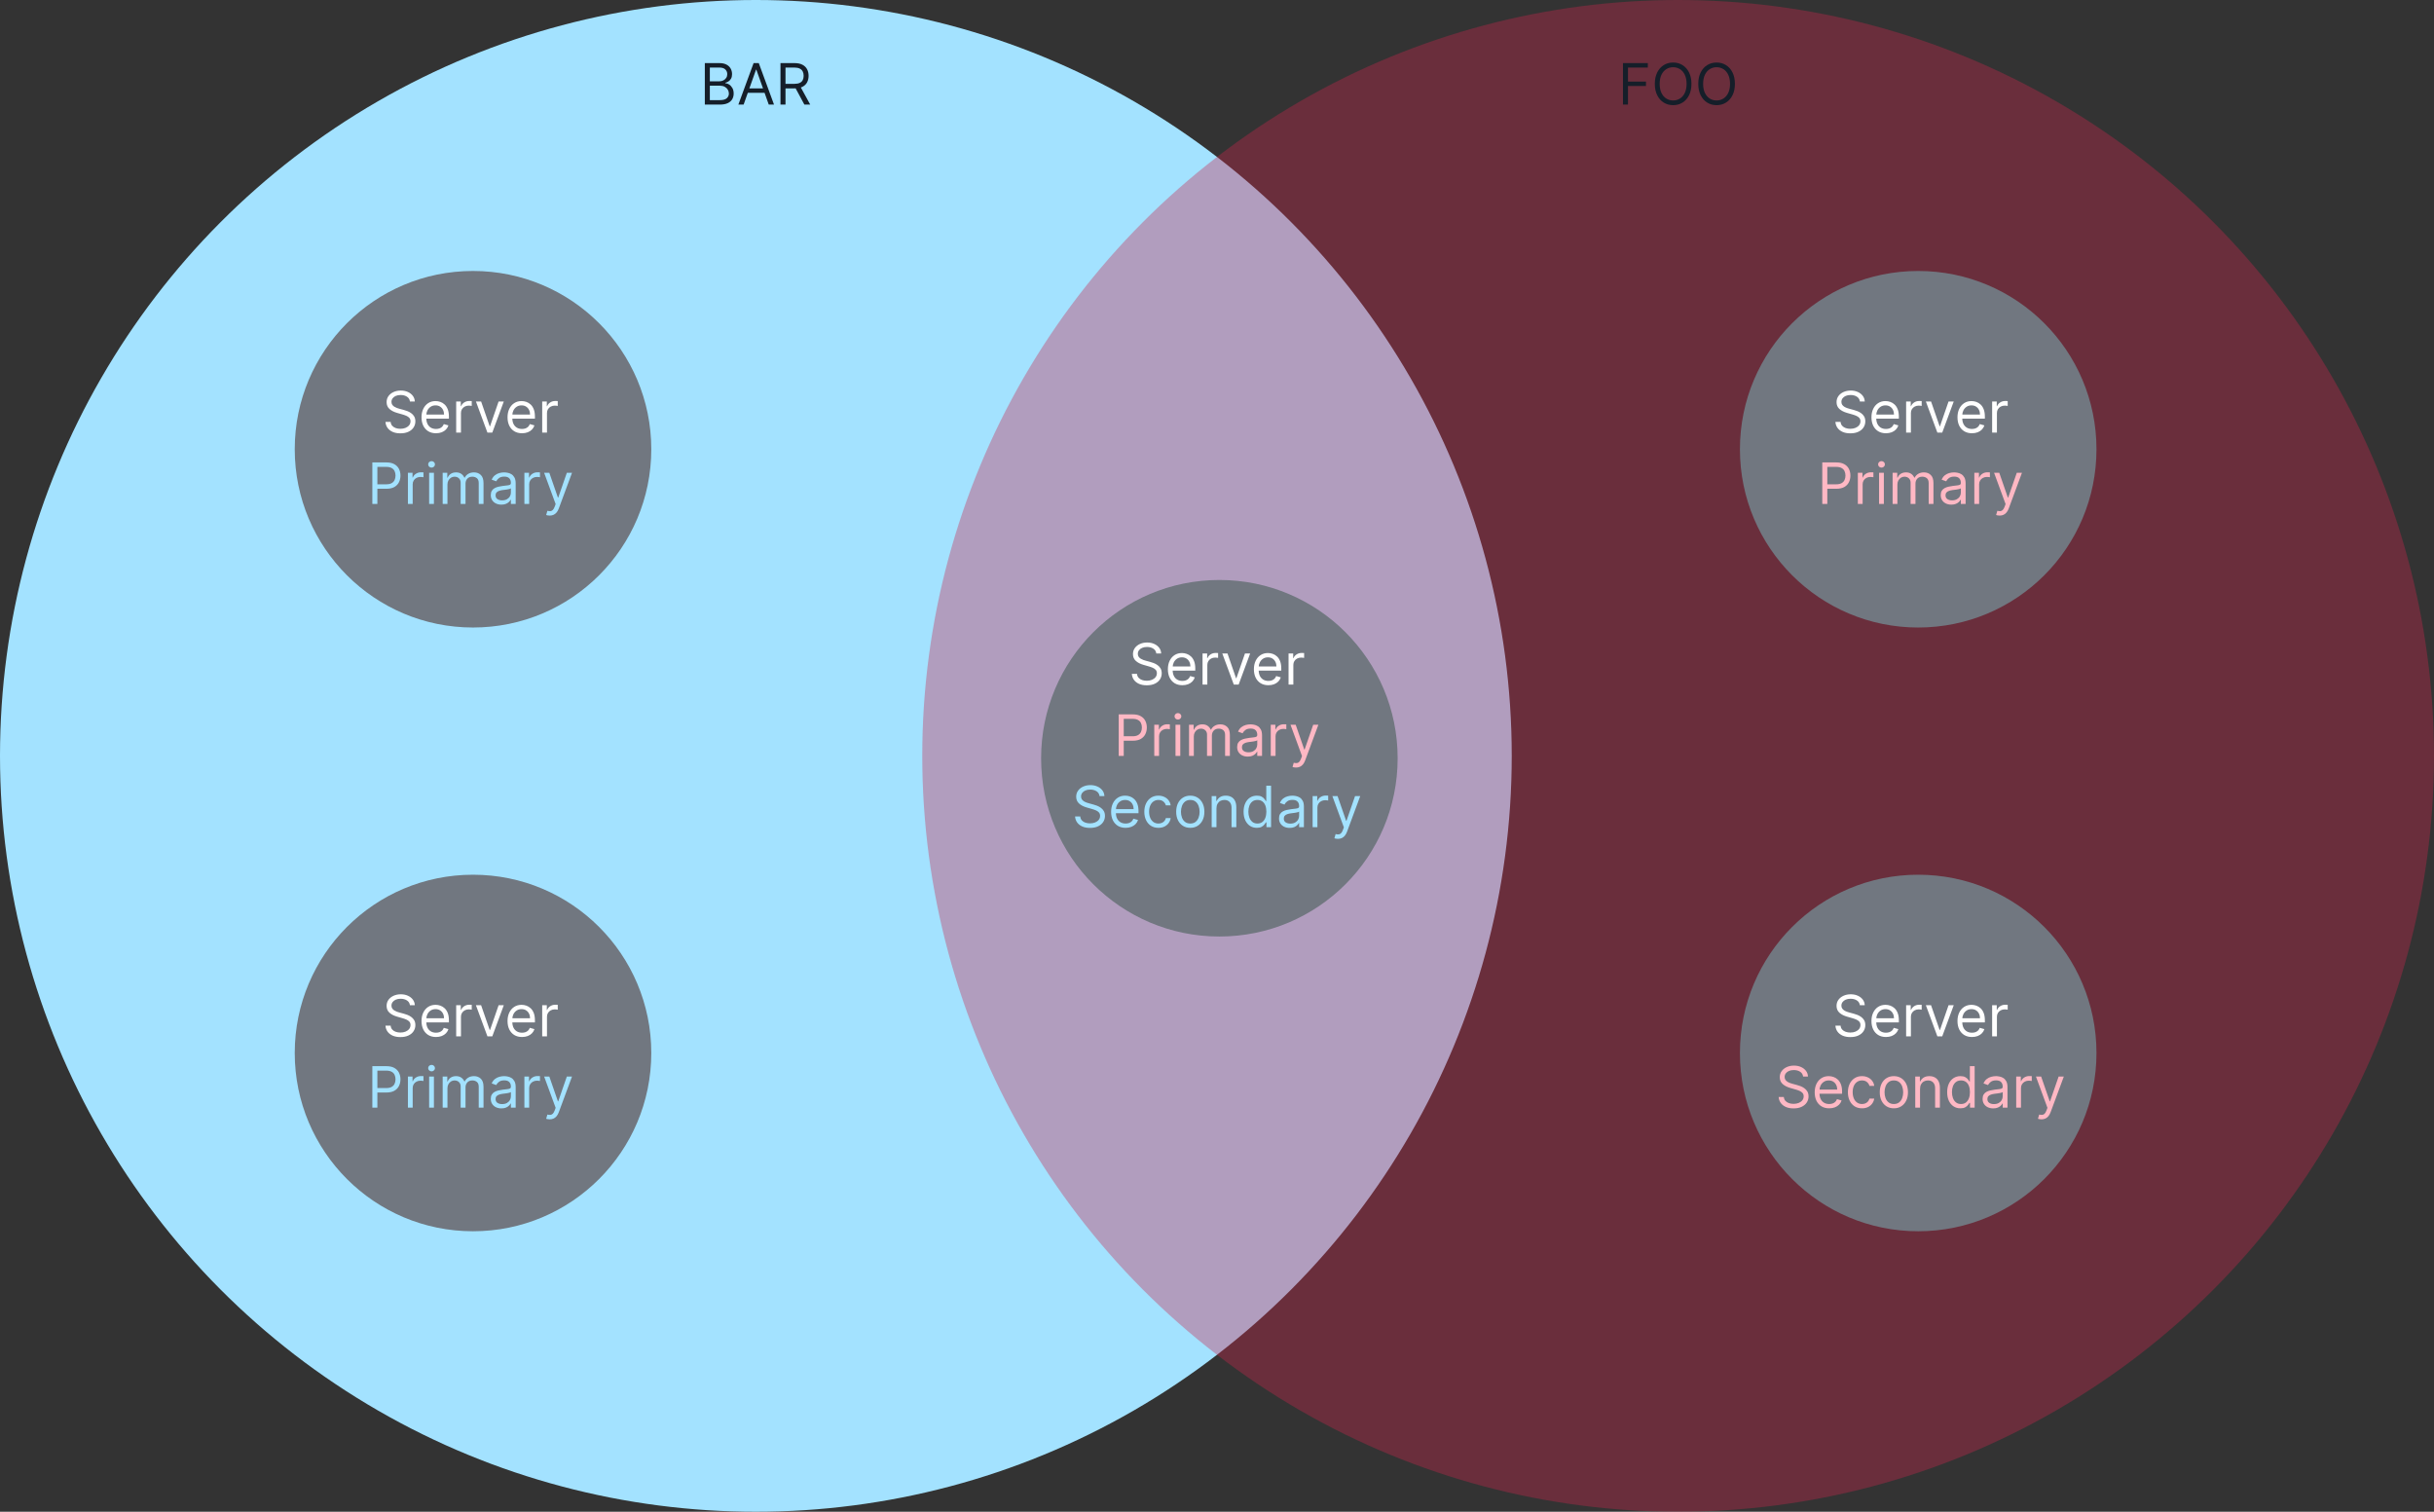 <svg width="512" height="318" viewBox="0 0 512 318" fill="none" xmlns="http://www.w3.org/2000/svg">
<rect x="0" y="0" width="512" height="318" fill="#333333" stroke="none"/>
<circle cx="159" cy="159" r="159" fill="#A3E2FF"/>
<circle cx="353" cy="159" r="159" fill="#CC254B" fill-opacity="0.36"/>
<circle cx="256.5" cy="159.5" r="37.5" fill="#717780"/>
<circle cx="99.5" cy="94.5" r="37.5" fill="#717780"/>
<path d="M243.232 137.455C243.181 137.023 242.973 136.688 242.61 136.449C242.246 136.21 241.8 136.091 241.272 136.091C240.885 136.091 240.547 136.153 240.257 136.278C239.971 136.403 239.746 136.575 239.584 136.794C239.425 137.013 239.346 137.261 239.346 137.54C239.346 137.773 239.401 137.973 239.512 138.141C239.625 138.305 239.77 138.443 239.946 138.554C240.123 138.662 240.307 138.751 240.5 138.822C240.694 138.891 240.871 138.946 241.033 138.989L241.919 139.227C242.147 139.287 242.4 139.369 242.678 139.474C242.959 139.58 243.228 139.723 243.483 139.905C243.742 140.084 243.955 140.314 244.123 140.595C244.29 140.876 244.374 141.222 244.374 141.631C244.374 142.102 244.25 142.528 244.003 142.909C243.759 143.29 243.401 143.592 242.929 143.817C242.461 144.041 241.891 144.153 241.221 144.153C240.596 144.153 240.054 144.053 239.597 143.851C239.142 143.649 238.784 143.368 238.523 143.007C238.265 142.646 238.118 142.227 238.084 141.75H239.175C239.203 142.08 239.314 142.352 239.507 142.568C239.703 142.781 239.951 142.94 240.249 143.045C240.55 143.148 240.874 143.199 241.221 143.199C241.624 143.199 241.986 143.134 242.307 143.003C242.628 142.869 242.882 142.685 243.07 142.449C243.257 142.21 243.351 141.932 243.351 141.614C243.351 141.324 243.27 141.088 243.108 140.906C242.946 140.724 242.733 140.577 242.469 140.463C242.205 140.349 241.919 140.25 241.613 140.165L240.539 139.858C239.857 139.662 239.317 139.382 238.919 139.018C238.522 138.655 238.323 138.179 238.323 137.591C238.323 137.102 238.455 136.676 238.719 136.312C238.986 135.946 239.344 135.662 239.793 135.46C240.245 135.256 240.749 135.153 241.306 135.153C241.868 135.153 242.368 135.254 242.806 135.456C243.243 135.655 243.59 135.928 243.846 136.274C244.104 136.621 244.24 137.014 244.255 137.455H243.232ZM248.719 144.136C248.089 144.136 247.545 143.997 247.087 143.719C246.633 143.438 246.282 143.045 246.035 142.543C245.79 142.037 245.668 141.449 245.668 140.778C245.668 140.108 245.79 139.517 246.035 139.006C246.282 138.491 246.626 138.091 247.066 137.804C247.509 137.514 248.026 137.369 248.617 137.369C248.958 137.369 249.295 137.426 249.627 137.54C249.96 137.653 250.262 137.838 250.535 138.094C250.808 138.347 251.025 138.682 251.187 139.099C251.349 139.517 251.43 140.031 251.43 140.642V141.068H246.384V140.199H250.407C250.407 139.83 250.333 139.5 250.185 139.21C250.04 138.92 249.833 138.692 249.563 138.524C249.296 138.357 248.981 138.273 248.617 138.273C248.217 138.273 247.87 138.372 247.577 138.571C247.288 138.767 247.065 139.023 246.908 139.338C246.752 139.653 246.674 139.991 246.674 140.352V140.932C246.674 141.426 246.759 141.845 246.93 142.189C247.103 142.53 247.343 142.79 247.65 142.969C247.957 143.145 248.313 143.233 248.719 143.233C248.984 143.233 249.222 143.196 249.435 143.122C249.651 143.045 249.837 142.932 249.994 142.781C250.15 142.628 250.271 142.437 250.356 142.21L251.327 142.483C251.225 142.812 251.053 143.102 250.812 143.352C250.57 143.599 250.272 143.793 249.917 143.932C249.562 144.068 249.163 144.136 248.719 144.136ZM252.96 144V137.455H253.931V138.443H253.999C254.119 138.119 254.335 137.857 254.647 137.655C254.96 137.453 255.312 137.352 255.704 137.352C255.778 137.352 255.87 137.354 255.981 137.357C256.092 137.359 256.175 137.364 256.232 137.369V138.392C256.198 138.384 256.12 138.371 255.998 138.354C255.879 138.334 255.752 138.324 255.619 138.324C255.3 138.324 255.016 138.391 254.766 138.524C254.519 138.655 254.323 138.837 254.178 139.07C254.036 139.3 253.965 139.562 253.965 139.858V144H252.96ZM262.976 137.455L260.555 144H259.533L257.112 137.455H258.203L260.01 142.67H260.078L261.885 137.455H262.976ZM266.813 144.136C266.183 144.136 265.638 143.997 265.181 143.719C264.727 143.438 264.376 143.045 264.129 142.543C263.884 142.037 263.762 141.449 263.762 140.778C263.762 140.108 263.884 139.517 264.129 139.006C264.376 138.491 264.719 138.091 265.16 137.804C265.603 137.514 266.12 137.369 266.711 137.369C267.052 137.369 267.388 137.426 267.721 137.54C268.053 137.653 268.356 137.838 268.629 138.094C268.901 138.347 269.119 138.682 269.281 139.099C269.442 139.517 269.523 140.031 269.523 140.642V141.068H264.478V140.199H268.501C268.501 139.83 268.427 139.5 268.279 139.21C268.134 138.92 267.927 138.692 267.657 138.524C267.39 138.357 267.075 138.273 266.711 138.273C266.31 138.273 265.964 138.372 265.671 138.571C265.381 138.767 265.158 139.023 265.002 139.338C264.846 139.653 264.768 139.991 264.768 140.352V140.932C264.768 141.426 264.853 141.845 265.023 142.189C265.197 142.53 265.437 142.79 265.744 142.969C266.05 143.145 266.407 143.233 266.813 143.233C267.077 143.233 267.316 143.196 267.529 143.122C267.745 143.045 267.931 142.932 268.087 142.781C268.244 142.628 268.364 142.437 268.45 142.21L269.421 142.483C269.319 142.812 269.147 143.102 268.906 143.352C268.664 143.599 268.366 143.793 268.011 143.932C267.656 144.068 267.256 144.136 266.813 144.136ZM271.053 144V137.455H272.025V138.443H272.093C272.212 138.119 272.428 137.857 272.741 137.655C273.053 137.453 273.406 137.352 273.798 137.352C273.871 137.352 273.964 137.354 274.075 137.357C274.185 137.359 274.269 137.364 274.326 137.369V138.392C274.292 138.384 274.214 138.371 274.092 138.354C273.972 138.334 273.846 138.324 273.712 138.324C273.394 138.324 273.11 138.391 272.86 138.524C272.613 138.655 272.417 138.837 272.272 139.07C272.13 139.3 272.059 139.562 272.059 139.858V144H271.053Z" fill="white"/>
<path d="M235.324 159V150.273H238.273C238.958 150.273 239.518 150.396 239.952 150.643C240.39 150.888 240.714 151.219 240.924 151.636C241.134 152.054 241.239 152.52 241.239 153.034C241.239 153.548 241.134 154.016 240.924 154.436C240.716 154.857 240.395 155.192 239.961 155.442C239.526 155.689 238.969 155.812 238.29 155.812H236.177V154.875H238.256C238.725 154.875 239.101 154.794 239.385 154.632C239.67 154.47 239.876 154.251 240.003 153.976C240.134 153.697 240.199 153.384 240.199 153.034C240.199 152.685 240.134 152.372 240.003 152.097C239.876 151.821 239.668 151.605 239.381 151.449C239.094 151.29 238.714 151.21 238.239 151.21H236.381V159H235.324ZM242.805 159V152.455H243.777V153.443H243.845C243.964 153.119 244.18 152.857 244.493 152.655C244.805 152.453 245.157 152.352 245.55 152.352C245.623 152.352 245.716 152.354 245.827 152.357C245.937 152.359 246.021 152.364 246.078 152.369V153.392C246.044 153.384 245.966 153.371 245.844 153.354C245.724 153.334 245.598 153.324 245.464 153.324C245.146 153.324 244.862 153.391 244.612 153.524C244.365 153.655 244.169 153.837 244.024 154.07C243.882 154.3 243.811 154.562 243.811 154.858V159H242.805ZM247.27 159V152.455H248.276V159H247.27ZM247.781 151.364C247.585 151.364 247.416 151.297 247.274 151.163C247.135 151.03 247.066 150.869 247.066 150.682C247.066 150.494 247.135 150.334 247.274 150.2C247.416 150.067 247.585 150 247.781 150C247.977 150 248.145 150.067 248.284 150.2C248.426 150.334 248.497 150.494 248.497 150.682C248.497 150.869 248.426 151.03 248.284 151.163C248.145 151.297 247.977 151.364 247.781 151.364ZM250.118 159V152.455H251.089V153.477H251.175C251.311 153.128 251.531 152.857 251.835 152.663C252.139 152.467 252.504 152.369 252.93 152.369C253.362 152.369 253.721 152.467 254.008 152.663C254.298 152.857 254.524 153.128 254.686 153.477H254.754C254.922 153.139 255.173 152.871 255.508 152.672C255.844 152.47 256.246 152.369 256.714 152.369C257.3 152.369 257.778 152.553 258.15 152.919C258.523 153.283 258.709 153.849 258.709 154.619V159H257.703V154.619C257.703 154.136 257.571 153.791 257.307 153.584C257.042 153.376 256.731 153.273 256.373 153.273C255.913 153.273 255.557 153.412 255.304 153.69C255.051 153.966 254.925 154.315 254.925 154.739V159H253.902V154.517C253.902 154.145 253.781 153.845 253.54 153.618C253.298 153.388 252.987 153.273 252.606 153.273C252.345 153.273 252.101 153.342 251.873 153.482C251.649 153.621 251.467 153.814 251.328 154.061C251.192 154.305 251.123 154.588 251.123 154.909V159H250.118ZM262.474 159.153C262.059 159.153 261.682 159.075 261.344 158.919C261.006 158.76 260.738 158.531 260.539 158.233C260.34 157.932 260.241 157.568 260.241 157.142C260.241 156.767 260.314 156.463 260.462 156.23C260.61 155.994 260.807 155.81 261.055 155.676C261.302 155.543 261.574 155.443 261.873 155.378C262.174 155.31 262.476 155.256 262.78 155.216C263.178 155.165 263.501 155.126 263.748 155.101C263.998 155.072 264.18 155.026 264.293 154.96C264.41 154.895 264.468 154.781 264.468 154.619V154.585C264.468 154.165 264.353 153.838 264.123 153.605C263.895 153.372 263.55 153.256 263.087 153.256C262.607 153.256 262.231 153.361 261.958 153.571C261.685 153.781 261.493 154.006 261.383 154.244L260.428 153.903C260.599 153.506 260.826 153.196 261.11 152.974C261.397 152.75 261.709 152.594 262.047 152.506C262.388 152.415 262.724 152.369 263.053 152.369C263.263 152.369 263.505 152.395 263.778 152.446C264.053 152.494 264.319 152.595 264.574 152.749C264.833 152.902 265.047 153.134 265.218 153.443C265.388 153.753 265.474 154.168 265.474 154.688V159H264.468V158.114H264.417C264.349 158.256 264.235 158.408 264.076 158.57C263.917 158.732 263.705 158.869 263.441 158.983C263.177 159.097 262.854 159.153 262.474 159.153ZM262.627 158.25C263.025 158.25 263.36 158.172 263.633 158.016C263.908 157.859 264.116 157.658 264.255 157.411C264.397 157.163 264.468 156.903 264.468 156.631V155.71C264.425 155.761 264.331 155.808 264.187 155.851C264.045 155.891 263.88 155.926 263.692 155.957C263.508 155.986 263.327 156.011 263.151 156.034C262.978 156.054 262.837 156.071 262.729 156.085C262.468 156.119 262.224 156.175 261.996 156.251C261.772 156.325 261.59 156.437 261.451 156.588C261.314 156.736 261.246 156.937 261.246 157.193C261.246 157.543 261.376 157.807 261.634 157.986C261.895 158.162 262.226 158.25 262.627 158.25ZM267.309 159V152.455H268.281V153.443H268.349C268.468 153.119 268.684 152.857 268.997 152.655C269.309 152.453 269.661 152.352 270.053 152.352C270.127 152.352 270.22 152.354 270.33 152.357C270.441 152.359 270.525 152.364 270.582 152.369V153.392C270.548 153.384 270.47 153.371 270.347 153.354C270.228 153.334 270.102 153.324 269.968 153.324C269.65 153.324 269.366 153.391 269.116 153.524C268.869 153.655 268.673 153.837 268.528 154.07C268.386 154.3 268.315 154.562 268.315 154.858V159H267.309ZM272.621 161.455C272.45 161.455 272.298 161.44 272.165 161.412C272.031 161.386 271.939 161.361 271.888 161.335L272.144 160.449C272.388 160.511 272.604 160.534 272.791 160.517C272.979 160.5 273.145 160.416 273.29 160.266C273.438 160.118 273.573 159.878 273.695 159.545L273.882 159.034L271.462 152.455H272.553L274.36 157.67H274.428L276.235 152.455H277.325L274.547 159.955C274.422 160.293 274.267 160.572 274.083 160.794C273.898 161.018 273.683 161.185 273.439 161.293C273.198 161.401 272.925 161.455 272.621 161.455Z" fill="#FFB8C4"/>
<path d="M231.29 167.455C231.239 167.023 231.032 166.688 230.668 166.449C230.305 166.21 229.859 166.091 229.33 166.091C228.944 166.091 228.606 166.153 228.316 166.278C228.029 166.403 227.805 166.575 227.643 166.794C227.484 167.013 227.404 167.261 227.404 167.54C227.404 167.773 227.46 167.973 227.57 168.141C227.684 168.305 227.829 168.443 228.005 168.554C228.181 168.662 228.366 168.751 228.559 168.822C228.752 168.891 228.93 168.946 229.092 168.989L229.978 169.227C230.205 169.287 230.458 169.369 230.737 169.474C231.018 169.58 231.286 169.723 231.542 169.905C231.8 170.084 232.013 170.314 232.181 170.595C232.349 170.876 232.433 171.222 232.433 171.631C232.433 172.102 232.309 172.528 232.062 172.909C231.817 173.29 231.46 173.592 230.988 173.817C230.519 174.041 229.95 174.153 229.279 174.153C228.654 174.153 228.113 174.053 227.656 173.851C227.201 173.649 226.843 173.368 226.582 173.007C226.323 172.646 226.177 172.227 226.143 171.75H227.234C227.262 172.08 227.373 172.352 227.566 172.568C227.762 172.781 228.009 172.94 228.308 173.045C228.609 173.148 228.933 173.199 229.279 173.199C229.683 173.199 230.045 173.134 230.366 173.003C230.687 172.869 230.941 172.685 231.129 172.449C231.316 172.21 231.41 171.932 231.41 171.614C231.41 171.324 231.329 171.088 231.167 170.906C231.005 170.724 230.792 170.577 230.528 170.463C230.263 170.349 229.978 170.25 229.671 170.165L228.597 169.858C227.915 169.662 227.376 169.382 226.978 169.018C226.58 168.655 226.381 168.179 226.381 167.591C226.381 167.102 226.513 166.676 226.778 166.312C227.045 165.946 227.403 165.662 227.852 165.46C228.303 165.256 228.808 165.153 229.364 165.153C229.927 165.153 230.427 165.254 230.864 165.456C231.302 165.655 231.648 165.928 231.904 166.274C232.163 166.621 232.299 167.014 232.313 167.455H231.29ZM236.778 174.136C236.147 174.136 235.603 173.997 235.146 173.719C234.691 173.438 234.341 173.045 234.093 172.543C233.849 172.037 233.727 171.449 233.727 170.778C233.727 170.108 233.849 169.517 234.093 169.006C234.341 168.491 234.684 168.091 235.125 167.804C235.568 167.514 236.085 167.369 236.676 167.369C237.017 167.369 237.353 167.426 237.686 167.54C238.018 167.653 238.321 167.838 238.593 168.094C238.866 168.347 239.083 168.682 239.245 169.099C239.407 169.517 239.488 170.031 239.488 170.642V171.068H234.443V170.199H238.466C238.466 169.83 238.392 169.5 238.244 169.21C238.099 168.92 237.892 168.692 237.622 168.524C237.355 168.357 237.039 168.273 236.676 168.273C236.275 168.273 235.929 168.372 235.636 168.571C235.346 168.767 235.123 169.023 234.967 169.338C234.811 169.653 234.733 169.991 234.733 170.352V170.932C234.733 171.426 234.818 171.845 234.988 172.189C235.162 172.53 235.402 172.79 235.708 172.969C236.015 173.145 236.372 173.233 236.778 173.233C237.042 173.233 237.281 173.196 237.494 173.122C237.71 173.045 237.896 172.932 238.052 172.781C238.208 172.628 238.329 172.437 238.414 172.21L239.386 172.483C239.284 172.812 239.112 173.102 238.87 173.352C238.629 173.599 238.331 173.793 237.975 173.932C237.62 174.068 237.221 174.136 236.778 174.136ZM243.677 174.136C243.064 174.136 242.535 173.991 242.092 173.702C241.649 173.412 241.308 173.013 241.069 172.504C240.831 171.996 240.711 171.415 240.711 170.761C240.711 170.097 240.833 169.51 241.078 169.001C241.325 168.49 241.669 168.091 242.109 167.804C242.552 167.514 243.069 167.369 243.66 167.369C244.12 167.369 244.535 167.455 244.904 167.625C245.274 167.795 245.576 168.034 245.812 168.341C246.048 168.648 246.194 169.006 246.251 169.415H245.245C245.169 169.116 244.998 168.852 244.734 168.622C244.473 168.389 244.12 168.273 243.677 168.273C243.285 168.273 242.941 168.375 242.646 168.58C242.353 168.781 242.125 169.067 241.96 169.436C241.798 169.803 241.717 170.233 241.717 170.727C241.717 171.233 241.797 171.673 241.956 172.048C242.118 172.423 242.345 172.714 242.637 172.922C242.933 173.129 243.279 173.233 243.677 173.233C243.939 173.233 244.176 173.188 244.389 173.097C244.602 173.006 244.782 172.875 244.93 172.705C245.078 172.534 245.183 172.33 245.245 172.091H246.251C246.194 172.477 246.054 172.825 245.829 173.135C245.608 173.442 245.314 173.686 244.947 173.868C244.583 174.047 244.16 174.136 243.677 174.136ZM250.38 174.136C249.789 174.136 249.271 173.996 248.825 173.714C248.382 173.433 248.035 173.04 247.785 172.534C247.538 172.028 247.414 171.437 247.414 170.761C247.414 170.08 247.538 169.484 247.785 168.976C248.035 168.467 248.382 168.072 248.825 167.791C249.271 167.51 249.789 167.369 250.38 167.369C250.971 167.369 251.488 167.51 251.931 167.791C252.377 168.072 252.724 168.467 252.971 168.976C253.221 169.484 253.346 170.08 253.346 170.761C253.346 171.437 253.221 172.028 252.971 172.534C252.724 173.04 252.377 173.433 251.931 173.714C251.488 173.996 250.971 174.136 250.38 174.136ZM250.38 173.233C250.829 173.233 251.199 173.118 251.488 172.888C251.778 172.658 251.993 172.355 252.132 171.98C252.271 171.605 252.341 171.199 252.341 170.761C252.341 170.324 252.271 169.916 252.132 169.538C251.993 169.161 251.778 168.855 251.488 168.622C251.199 168.389 250.829 168.273 250.38 168.273C249.931 168.273 249.562 168.389 249.272 168.622C248.983 168.855 248.768 169.161 248.629 169.538C248.49 169.916 248.42 170.324 248.42 170.761C248.42 171.199 248.49 171.605 248.629 171.98C248.768 172.355 248.983 172.658 249.272 172.888C249.562 173.118 249.931 173.233 250.38 173.233ZM255.887 170.062V174H254.881V167.455H255.853V168.477H255.938C256.092 168.145 256.325 167.878 256.637 167.676C256.95 167.472 257.353 167.369 257.847 167.369C258.29 167.369 258.678 167.46 259.011 167.642C259.343 167.821 259.602 168.094 259.786 168.46C259.971 168.824 260.063 169.284 260.063 169.841V174H259.058V169.909C259.058 169.395 258.924 168.994 258.657 168.707C258.39 168.418 258.023 168.273 257.558 168.273C257.237 168.273 256.95 168.342 256.697 168.482C256.447 168.621 256.249 168.824 256.104 169.091C255.96 169.358 255.887 169.682 255.887 170.062ZM264.373 174.136C263.827 174.136 263.346 173.999 262.928 173.723C262.51 173.445 262.184 173.053 261.948 172.547C261.712 172.038 261.594 171.438 261.594 170.744C261.594 170.057 261.712 169.46 261.948 168.955C262.184 168.449 262.512 168.058 262.932 167.783C263.353 167.507 263.838 167.369 264.39 167.369C264.816 167.369 265.152 167.44 265.4 167.582C265.65 167.722 265.84 167.881 265.971 168.06C266.104 168.236 266.208 168.381 266.282 168.494H266.367V165.273H267.373V174H266.401V172.994H266.282C266.208 173.114 266.103 173.264 265.966 173.446C265.83 173.625 265.635 173.786 265.382 173.928C265.13 174.067 264.793 174.136 264.373 174.136ZM264.509 173.233C264.912 173.233 265.253 173.128 265.532 172.918C265.81 172.705 266.022 172.411 266.167 172.036C266.311 171.658 266.384 171.222 266.384 170.727C266.384 170.239 266.313 169.811 266.171 169.445C266.029 169.075 265.819 168.788 265.54 168.584C265.262 168.376 264.918 168.273 264.509 168.273C264.083 168.273 263.728 168.382 263.444 168.601C263.162 168.817 262.951 169.111 262.809 169.483C262.669 169.852 262.6 170.267 262.6 170.727C262.6 171.193 262.671 171.616 262.813 171.997C262.958 172.375 263.171 172.676 263.452 172.901C263.736 173.122 264.088 173.233 264.509 173.233ZM271.28 174.153C270.865 174.153 270.489 174.075 270.151 173.919C269.813 173.76 269.544 173.531 269.346 173.233C269.147 172.932 269.047 172.568 269.047 172.142C269.047 171.767 269.121 171.463 269.269 171.23C269.417 170.994 269.614 170.81 269.861 170.676C270.108 170.543 270.381 170.443 270.679 170.378C270.98 170.31 271.283 170.256 271.587 170.216C271.985 170.165 272.307 170.126 272.554 170.101C272.804 170.072 272.986 170.026 273.1 169.96C273.216 169.895 273.275 169.781 273.275 169.619V169.585C273.275 169.165 273.159 168.838 272.929 168.605C272.702 168.372 272.357 168.256 271.894 168.256C271.414 168.256 271.037 168.361 270.765 168.571C270.492 168.781 270.3 169.006 270.189 169.244L269.235 168.903C269.405 168.506 269.632 168.196 269.917 167.974C270.203 167.75 270.516 167.594 270.854 167.506C271.195 167.415 271.53 167.369 271.86 167.369C272.07 167.369 272.311 167.395 272.584 167.446C272.86 167.494 273.125 167.595 273.381 167.749C273.64 167.902 273.854 168.134 274.025 168.443C274.195 168.753 274.28 169.168 274.28 169.688V174H273.275V173.114H273.223C273.155 173.256 273.042 173.408 272.882 173.57C272.723 173.732 272.512 173.869 272.248 173.983C271.983 174.097 271.661 174.153 271.28 174.153ZM271.434 173.25C271.831 173.25 272.167 173.172 272.439 173.016C272.715 172.859 272.922 172.658 273.061 172.411C273.203 172.163 273.275 171.903 273.275 171.631V170.71C273.232 170.761 273.138 170.808 272.993 170.851C272.851 170.891 272.686 170.926 272.499 170.957C272.314 170.986 272.134 171.011 271.958 171.034C271.784 171.054 271.644 171.071 271.536 171.085C271.275 171.119 271.03 171.175 270.803 171.251C270.578 171.325 270.397 171.437 270.257 171.588C270.121 171.736 270.053 171.937 270.053 172.193C270.053 172.543 270.182 172.807 270.441 172.986C270.702 173.162 271.033 173.25 271.434 173.25ZM276.116 174V167.455H277.087V168.443H277.156C277.275 168.119 277.491 167.857 277.803 167.655C278.116 167.453 278.468 167.352 278.86 167.352C278.934 167.352 279.026 167.354 279.137 167.357C279.248 167.359 279.332 167.364 279.388 167.369V168.392C279.354 168.384 279.276 168.371 279.154 168.354C279.035 168.334 278.908 168.324 278.775 168.324C278.457 168.324 278.173 168.391 277.923 168.524C277.675 168.655 277.479 168.837 277.335 169.07C277.192 169.3 277.121 169.562 277.121 169.858V174H276.116ZM281.428 176.455C281.257 176.455 281.105 176.44 280.972 176.412C280.838 176.386 280.746 176.361 280.695 176.335L280.95 175.449C281.195 175.511 281.411 175.534 281.598 175.517C281.786 175.5 281.952 175.416 282.097 175.266C282.244 175.118 282.379 174.878 282.501 174.545L282.689 174.034L280.268 167.455H281.359L283.166 172.67H283.234L285.041 167.455H286.132L283.354 174.955C283.229 175.293 283.074 175.572 282.889 175.794C282.705 176.018 282.49 176.185 282.246 176.293C282.004 176.401 281.732 176.455 281.428 176.455Z" fill="#A3E2FF"/>
<path d="M86.232 84.454C86.181 84.023 85.973 83.688 85.61 83.449C85.246 83.21 84.8 83.091 84.272 83.091C83.885 83.091 83.547 83.153 83.257 83.278C82.971 83.403 82.746 83.575 82.584 83.794C82.425 84.013 82.346 84.261 82.346 84.54C82.346 84.773 82.401 84.973 82.512 85.141C82.625 85.305 82.77 85.443 82.946 85.554C83.123 85.662 83.307 85.751 83.5 85.822C83.694 85.891 83.871 85.946 84.033 85.989L84.919 86.227C85.147 86.287 85.4 86.369 85.678 86.474C85.959 86.579 86.228 86.723 86.483 86.905C86.742 87.084 86.955 87.314 87.123 87.595C87.29 87.876 87.374 88.222 87.374 88.631C87.374 89.102 87.25 89.528 87.003 89.909C86.759 90.29 86.401 90.592 85.929 90.817C85.461 91.041 84.891 91.153 84.221 91.153C83.596 91.153 83.054 91.053 82.597 90.851C82.142 90.649 81.784 90.368 81.523 90.007C81.265 89.646 81.118 89.227 81.084 88.75H82.175C82.204 89.079 82.314 89.352 82.507 89.568C82.704 89.781 82.951 89.94 83.249 90.046C83.55 90.148 83.874 90.199 84.221 90.199C84.624 90.199 84.986 90.133 85.307 90.003C85.628 89.869 85.882 89.685 86.07 89.449C86.257 89.21 86.351 88.932 86.351 88.614C86.351 88.324 86.27 88.088 86.108 87.906C85.946 87.724 85.733 87.577 85.469 87.463C85.205 87.349 84.919 87.25 84.613 87.165L83.539 86.858C82.857 86.662 82.317 86.382 81.919 86.019C81.522 85.655 81.323 85.179 81.323 84.591C81.323 84.102 81.455 83.676 81.719 83.312C81.986 82.946 82.344 82.662 82.793 82.46C83.245 82.256 83.749 82.153 84.306 82.153C84.868 82.153 85.368 82.254 85.806 82.456C86.243 82.655 86.59 82.928 86.846 83.274C87.104 83.621 87.24 84.014 87.255 84.454H86.232ZM91.719 91.136C91.089 91.136 90.545 90.997 90.087 90.719C89.633 90.438 89.282 90.046 89.035 89.543C88.79 89.037 88.668 88.449 88.668 87.778C88.668 87.108 88.79 86.517 89.035 86.006C89.282 85.492 89.626 85.091 90.066 84.804C90.509 84.514 91.026 84.369 91.617 84.369C91.958 84.369 92.295 84.426 92.627 84.54C92.96 84.653 93.262 84.838 93.535 85.094C93.808 85.347 94.025 85.682 94.187 86.099C94.349 86.517 94.43 87.031 94.43 87.642V88.068H89.384V87.199H93.407C93.407 86.829 93.333 86.5 93.185 86.21C93.04 85.921 92.833 85.692 92.563 85.524C92.296 85.356 91.981 85.273 91.617 85.273C91.217 85.273 90.87 85.372 90.577 85.571C90.288 85.767 90.065 86.023 89.908 86.338C89.752 86.653 89.674 86.992 89.674 87.352V87.932C89.674 88.426 89.759 88.845 89.93 89.189C90.103 89.53 90.343 89.79 90.65 89.969C90.957 90.145 91.313 90.233 91.719 90.233C91.984 90.233 92.222 90.196 92.435 90.122C92.651 90.046 92.837 89.932 92.994 89.781C93.15 89.628 93.271 89.438 93.356 89.21L94.327 89.483C94.225 89.812 94.053 90.102 93.812 90.352C93.57 90.599 93.272 90.793 92.917 90.932C92.562 91.068 92.163 91.136 91.719 91.136ZM95.96 91V84.454H96.931V85.443H96.999C97.119 85.119 97.335 84.856 97.647 84.655C97.96 84.453 98.312 84.352 98.704 84.352C98.778 84.352 98.87 84.354 98.981 84.356C99.092 84.359 99.175 84.364 99.232 84.369V85.392C99.198 85.383 99.12 85.371 98.998 85.354C98.879 85.334 98.752 85.324 98.619 85.324C98.3 85.324 98.016 85.391 97.766 85.524C97.519 85.655 97.323 85.837 97.178 86.07C97.036 86.3 96.965 86.562 96.965 86.858V91H95.96ZM105.976 84.454L103.555 91H102.533L100.112 84.454H101.203L103.01 89.671H103.078L104.885 84.454H105.976ZM109.813 91.136C109.183 91.136 108.638 90.997 108.181 90.719C107.727 90.438 107.376 90.046 107.129 89.543C106.884 89.037 106.762 88.449 106.762 87.778C106.762 87.108 106.884 86.517 107.129 86.006C107.376 85.492 107.719 85.091 108.16 84.804C108.603 84.514 109.12 84.369 109.711 84.369C110.052 84.369 110.388 84.426 110.721 84.54C111.053 84.653 111.356 84.838 111.629 85.094C111.901 85.347 112.119 85.682 112.281 86.099C112.442 86.517 112.523 87.031 112.523 87.642V88.068H107.478V87.199H111.501C111.501 86.829 111.427 86.5 111.279 86.21C111.134 85.921 110.927 85.692 110.657 85.524C110.39 85.356 110.075 85.273 109.711 85.273C109.31 85.273 108.964 85.372 108.671 85.571C108.381 85.767 108.158 86.023 108.002 86.338C107.846 86.653 107.768 86.992 107.768 87.352V87.932C107.768 88.426 107.853 88.845 108.023 89.189C108.197 89.53 108.437 89.79 108.744 89.969C109.05 90.145 109.407 90.233 109.813 90.233C110.077 90.233 110.316 90.196 110.529 90.122C110.745 90.046 110.931 89.932 111.087 89.781C111.244 89.628 111.364 89.438 111.45 89.21L112.421 89.483C112.319 89.812 112.147 90.102 111.906 90.352C111.664 90.599 111.366 90.793 111.011 90.932C110.656 91.068 110.256 91.136 109.813 91.136ZM114.053 91V84.454H115.025V85.443H115.093C115.212 85.119 115.428 84.856 115.741 84.655C116.053 84.453 116.406 84.352 116.798 84.352C116.871 84.352 116.964 84.354 117.075 84.356C117.185 84.359 117.269 84.364 117.326 84.369V85.392C117.292 85.383 117.214 85.371 117.092 85.354C116.972 85.334 116.846 85.324 116.712 85.324C116.394 85.324 116.11 85.391 115.86 85.524C115.613 85.655 115.417 85.837 115.272 86.07C115.13 86.3 115.059 86.562 115.059 86.858V91H114.053Z" fill="white"/>
<path d="M78.324 106V97.273H81.273C81.958 97.273 82.518 97.396 82.952 97.644C83.39 97.888 83.714 98.219 83.924 98.636C84.134 99.054 84.239 99.52 84.239 100.034C84.239 100.548 84.134 101.016 83.924 101.436C83.716 101.857 83.395 102.192 82.961 102.442C82.526 102.689 81.969 102.812 81.29 102.812H79.177V101.875H81.256C81.725 101.875 82.101 101.794 82.385 101.632C82.67 101.47 82.876 101.251 83.003 100.976C83.134 100.697 83.199 100.384 83.199 100.034C83.199 99.685 83.134 99.372 83.003 99.097C82.876 98.821 82.668 98.605 82.381 98.449C82.094 98.29 81.714 98.21 81.239 98.21H79.381V106H78.324ZM85.805 106V99.454H86.777V100.443H86.845C86.964 100.119 87.18 99.856 87.493 99.655C87.805 99.453 88.157 99.352 88.549 99.352C88.623 99.352 88.716 99.354 88.826 99.356C88.937 99.359 89.021 99.364 89.078 99.369V100.392C89.044 100.384 88.966 100.371 88.844 100.354C88.724 100.334 88.598 100.324 88.464 100.324C88.146 100.324 87.862 100.391 87.612 100.524C87.365 100.655 87.169 100.837 87.024 101.07C86.882 101.3 86.811 101.562 86.811 101.858V106H85.805ZM90.27 106V99.454H91.276V106H90.27ZM90.781 98.364C90.585 98.364 90.416 98.297 90.274 98.163C90.135 98.03 90.066 97.869 90.066 97.682C90.066 97.494 90.135 97.334 90.274 97.2C90.416 97.067 90.585 97 90.781 97C90.978 97 91.145 97.067 91.284 97.2C91.426 97.334 91.497 97.494 91.497 97.682C91.497 97.869 91.426 98.03 91.284 98.163C91.145 98.297 90.978 98.364 90.781 98.364ZM93.118 106V99.454H94.089V100.477H94.174C94.311 100.128 94.531 99.856 94.835 99.663C95.139 99.467 95.504 99.369 95.93 99.369C96.362 99.369 96.721 99.467 97.008 99.663C97.298 99.856 97.524 100.128 97.686 100.477H97.754C97.922 100.139 98.173 99.871 98.508 99.672C98.844 99.47 99.246 99.369 99.714 99.369C100.3 99.369 100.778 99.553 101.15 99.919C101.523 100.283 101.709 100.849 101.709 101.619V106H100.703V101.619C100.703 101.136 100.571 100.791 100.307 100.584C100.042 100.376 99.731 100.273 99.373 100.273C98.913 100.273 98.557 100.412 98.304 100.69C98.051 100.966 97.924 101.315 97.924 101.739V106H96.902V101.517C96.902 101.145 96.781 100.845 96.54 100.618C96.298 100.388 95.987 100.273 95.606 100.273C95.345 100.273 95.101 100.342 94.873 100.482C94.649 100.621 94.467 100.814 94.328 101.061C94.192 101.305 94.123 101.588 94.123 101.909V106H93.118ZM105.474 106.153C105.059 106.153 104.682 106.075 104.344 105.919C104.006 105.76 103.738 105.531 103.539 105.233C103.34 104.932 103.241 104.568 103.241 104.142C103.241 103.767 103.314 103.463 103.462 103.23C103.61 102.994 103.807 102.81 104.055 102.676C104.302 102.543 104.574 102.443 104.873 102.378C105.174 102.31 105.476 102.256 105.78 102.216C106.178 102.165 106.501 102.126 106.748 102.101C106.998 102.072 107.18 102.026 107.293 101.96C107.41 101.895 107.468 101.781 107.468 101.619V101.585C107.468 101.165 107.353 100.838 107.123 100.605C106.895 100.372 106.55 100.256 106.087 100.256C105.607 100.256 105.231 100.361 104.958 100.571C104.685 100.781 104.493 101.006 104.383 101.244L103.428 100.903C103.599 100.506 103.826 100.196 104.11 99.974C104.397 99.75 104.709 99.594 105.047 99.506C105.388 99.415 105.724 99.369 106.053 99.369C106.263 99.369 106.505 99.395 106.778 99.446C107.053 99.494 107.319 99.595 107.574 99.749C107.833 99.902 108.047 100.134 108.218 100.443C108.388 100.753 108.474 101.168 108.474 101.688V106H107.468V105.114H107.417C107.349 105.256 107.235 105.408 107.076 105.57C106.917 105.732 106.705 105.869 106.441 105.983C106.177 106.097 105.854 106.153 105.474 106.153ZM105.627 105.25C106.025 105.25 106.36 105.172 106.633 105.016C106.908 104.859 107.116 104.658 107.255 104.411C107.397 104.163 107.468 103.903 107.468 103.631V102.71C107.425 102.761 107.331 102.808 107.187 102.851C107.045 102.891 106.88 102.926 106.692 102.957C106.508 102.986 106.327 103.011 106.151 103.034C105.978 103.054 105.837 103.071 105.729 103.085C105.468 103.119 105.224 103.175 104.996 103.251C104.772 103.325 104.59 103.437 104.451 103.588C104.314 103.736 104.246 103.937 104.246 104.193C104.246 104.543 104.376 104.807 104.634 104.986C104.895 105.162 105.226 105.25 105.627 105.25ZM110.309 106V99.454H111.281V100.443H111.349C111.468 100.119 111.684 99.856 111.997 99.655C112.309 99.453 112.661 99.352 113.053 99.352C113.127 99.352 113.22 99.354 113.33 99.356C113.441 99.359 113.525 99.364 113.582 99.369V100.392C113.548 100.384 113.47 100.371 113.347 100.354C113.228 100.334 113.102 100.324 112.968 100.324C112.65 100.324 112.366 100.391 112.116 100.524C111.869 100.655 111.673 100.837 111.528 101.07C111.386 101.3 111.315 101.562 111.315 101.858V106H110.309ZM115.621 108.455C115.45 108.455 115.298 108.44 115.165 108.412C115.031 108.386 114.939 108.361 114.888 108.335L115.144 107.449C115.388 107.511 115.604 107.534 115.791 107.517C115.979 107.5 116.145 107.416 116.29 107.266C116.438 107.118 116.573 106.878 116.695 106.545L116.882 106.034L114.462 99.454H115.553L117.36 104.67H117.428L119.235 99.454H120.325L117.547 106.955C117.422 107.293 117.267 107.572 117.083 107.794C116.898 108.018 116.683 108.185 116.439 108.293C116.198 108.401 115.925 108.455 115.621 108.455Z" fill="#A3E2FF"/>
<path d="M341.395 22V13.273H346.628V14.21H342.452V17.159H346.236V18.097H342.452V22H341.395ZM355.801 17.636C355.801 18.557 355.635 19.352 355.303 20.023C354.97 20.693 354.514 21.21 353.935 21.574C353.355 21.938 352.693 22.119 351.949 22.119C351.205 22.119 350.543 21.938 349.963 21.574C349.384 21.21 348.928 20.693 348.595 20.023C348.263 19.352 348.097 18.557 348.097 17.636C348.097 16.716 348.263 15.921 348.595 15.25C348.928 14.579 349.384 14.062 349.963 13.699C350.543 13.335 351.205 13.153 351.949 13.153C352.693 13.153 353.355 13.335 353.935 13.699C354.514 14.062 354.97 14.579 355.303 15.25C355.635 15.921 355.801 16.716 355.801 17.636ZM354.779 17.636C354.779 16.881 354.652 16.243 354.399 15.723C354.149 15.203 353.81 14.81 353.381 14.543C352.955 14.276 352.477 14.142 351.949 14.142C351.421 14.142 350.942 14.276 350.513 14.543C350.087 14.81 349.747 15.203 349.494 15.723C349.244 16.243 349.119 16.881 349.119 17.636C349.119 18.392 349.244 19.03 349.494 19.55C349.747 20.07 350.087 20.463 350.513 20.73C350.942 20.997 351.421 21.131 351.949 21.131C352.477 21.131 352.955 20.997 353.381 20.73C353.81 20.463 354.149 20.07 354.399 19.55C354.652 19.03 354.779 18.392 354.779 17.636ZM364.942 17.636C364.942 18.557 364.776 19.352 364.443 20.023C364.111 20.693 363.655 21.21 363.075 21.574C362.496 21.938 361.834 22.119 361.09 22.119C360.345 22.119 359.683 21.938 359.104 21.574C358.524 21.21 358.068 20.693 357.736 20.023C357.404 19.352 357.237 18.557 357.237 17.636C357.237 16.716 357.404 15.921 357.736 15.25C358.068 14.579 358.524 14.062 359.104 13.699C359.683 13.335 360.345 13.153 361.09 13.153C361.834 13.153 362.496 13.335 363.075 13.699C363.655 14.062 364.111 14.579 364.443 15.25C364.776 15.921 364.942 16.716 364.942 17.636ZM363.919 17.636C363.919 16.881 363.793 16.243 363.54 15.723C363.29 15.203 362.95 14.81 362.521 14.543C362.095 14.276 361.618 14.142 361.09 14.142C360.561 14.142 360.083 14.276 359.654 14.543C359.227 14.81 358.888 15.203 358.635 15.723C358.385 16.243 358.26 16.881 358.26 17.636C358.26 18.392 358.385 19.03 358.635 19.55C358.888 20.07 359.227 20.463 359.654 20.73C360.083 20.997 360.561 21.131 361.09 21.131C361.618 21.131 362.095 20.997 362.521 20.73C362.95 20.463 363.29 20.07 363.54 19.55C363.793 19.03 363.919 18.392 363.919 17.636Z" fill="#151E29"/>
<path d="M148.262 22V13.273H151.313C151.921 13.273 152.422 13.378 152.817 13.588C153.212 13.796 153.506 14.075 153.699 14.428C153.893 14.777 153.989 15.165 153.989 15.591C153.989 15.966 153.922 16.276 153.789 16.52C153.658 16.764 153.485 16.957 153.269 17.099C153.056 17.241 152.824 17.347 152.574 17.415V17.5C152.841 17.517 153.11 17.611 153.38 17.781C153.65 17.952 153.876 18.196 154.057 18.514C154.239 18.832 154.33 19.222 154.33 19.682C154.33 20.119 154.231 20.513 154.032 20.862C153.833 21.212 153.519 21.489 153.09 21.693C152.661 21.898 152.103 22 151.415 22H148.262ZM149.319 21.062H151.415C152.106 21.062 152.596 20.929 152.885 20.662C153.178 20.392 153.324 20.065 153.324 19.682C153.324 19.386 153.249 19.114 153.099 18.864C152.948 18.611 152.733 18.409 152.455 18.259C152.177 18.105 151.847 18.028 151.466 18.028H149.319V21.062ZM149.319 17.108H151.279C151.597 17.108 151.884 17.046 152.14 16.921C152.398 16.796 152.603 16.619 152.753 16.392C152.907 16.165 152.983 15.898 152.983 15.591C152.983 15.207 152.85 14.882 152.583 14.615C152.316 14.345 151.893 14.21 151.313 14.21H149.319V17.108ZM156.425 22H155.317L158.521 13.273H159.612L162.817 22H161.709L159.101 14.653H159.032L156.425 22ZM156.834 18.591H161.3V19.528H156.834V18.591ZM164.176 22V13.273H167.125C167.807 13.273 168.366 13.389 168.804 13.622C169.241 13.852 169.565 14.169 169.775 14.572C169.986 14.976 170.091 15.435 170.091 15.949C170.091 16.463 169.986 16.919 169.775 17.317C169.565 17.715 169.243 18.027 168.808 18.254C168.373 18.479 167.818 18.591 167.142 18.591H164.756V17.636H167.108C167.574 17.636 167.949 17.568 168.233 17.432C168.52 17.296 168.727 17.102 168.855 16.852C168.986 16.599 169.051 16.298 169.051 15.949C169.051 15.599 168.986 15.294 168.855 15.033C168.724 14.771 168.515 14.57 168.229 14.428C167.942 14.283 167.562 14.21 167.091 14.21H165.233V22H164.176ZM168.284 18.079L170.432 22H169.204L167.091 18.079H168.284Z" fill="#151E29"/>
<circle cx="99.5" cy="221.5" r="37.5" fill="#717780"/>
<path d="M86.232 211.455C86.181 211.023 85.973 210.688 85.61 210.449C85.246 210.21 84.8 210.091 84.272 210.091C83.885 210.091 83.547 210.153 83.257 210.278C82.971 210.403 82.746 210.575 82.584 210.794C82.425 211.013 82.346 211.261 82.346 211.54C82.346 211.773 82.401 211.973 82.512 212.141C82.625 212.305 82.77 212.443 82.946 212.554C83.123 212.662 83.307 212.751 83.5 212.822C83.694 212.891 83.871 212.946 84.033 212.989L84.919 213.227C85.147 213.287 85.4 213.369 85.678 213.474C85.959 213.58 86.228 213.723 86.483 213.905C86.742 214.084 86.955 214.314 87.123 214.595C87.29 214.876 87.374 215.222 87.374 215.631C87.374 216.102 87.25 216.528 87.003 216.909C86.759 217.29 86.401 217.592 85.929 217.817C85.461 218.041 84.891 218.153 84.221 218.153C83.596 218.153 83.054 218.053 82.597 217.851C82.142 217.649 81.784 217.368 81.523 217.007C81.265 216.646 81.118 216.227 81.084 215.75H82.175C82.204 216.08 82.314 216.352 82.507 216.568C82.704 216.781 82.951 216.94 83.249 217.045C83.55 217.148 83.874 217.199 84.221 217.199C84.624 217.199 84.986 217.134 85.307 217.003C85.628 216.869 85.882 216.685 86.07 216.449C86.257 216.21 86.351 215.932 86.351 215.614C86.351 215.324 86.27 215.088 86.108 214.906C85.946 214.724 85.733 214.577 85.469 214.463C85.205 214.349 84.919 214.25 84.613 214.165L83.539 213.858C82.857 213.662 82.317 213.382 81.919 213.018C81.522 212.655 81.323 212.179 81.323 211.591C81.323 211.102 81.455 210.676 81.719 210.312C81.986 209.946 82.344 209.662 82.793 209.46C83.245 209.256 83.749 209.153 84.306 209.153C84.868 209.153 85.368 209.254 85.806 209.456C86.243 209.655 86.59 209.928 86.846 210.274C87.104 210.621 87.24 211.014 87.255 211.455H86.232ZM91.719 218.136C91.089 218.136 90.545 217.997 90.087 217.719C89.633 217.438 89.282 217.045 89.035 216.543C88.79 216.037 88.668 215.449 88.668 214.778C88.668 214.108 88.79 213.517 89.035 213.006C89.282 212.491 89.626 212.091 90.066 211.804C90.509 211.514 91.026 211.369 91.617 211.369C91.958 211.369 92.295 211.426 92.627 211.54C92.96 211.653 93.262 211.838 93.535 212.094C93.808 212.347 94.025 212.682 94.187 213.099C94.349 213.517 94.43 214.031 94.43 214.642V215.068H89.384V214.199H93.407C93.407 213.83 93.333 213.5 93.185 213.21C93.04 212.92 92.833 212.692 92.563 212.524C92.296 212.357 91.981 212.273 91.617 212.273C91.217 212.273 90.87 212.372 90.577 212.571C90.288 212.767 90.065 213.023 89.908 213.338C89.752 213.653 89.674 213.991 89.674 214.352V214.932C89.674 215.426 89.759 215.845 89.93 216.189C90.103 216.53 90.343 216.79 90.65 216.969C90.957 217.145 91.313 217.233 91.719 217.233C91.984 217.233 92.222 217.196 92.435 217.122C92.651 217.045 92.837 216.932 92.994 216.781C93.15 216.628 93.271 216.437 93.356 216.21L94.327 216.483C94.225 216.812 94.053 217.102 93.812 217.352C93.57 217.599 93.272 217.793 92.917 217.932C92.562 218.068 92.163 218.136 91.719 218.136ZM95.96 218V211.455H96.931V212.443H96.999C97.119 212.119 97.335 211.857 97.647 211.655C97.96 211.453 98.312 211.352 98.704 211.352C98.778 211.352 98.87 211.354 98.981 211.357C99.092 211.359 99.175 211.364 99.232 211.369V212.392C99.198 212.384 99.12 212.371 98.998 212.354C98.879 212.334 98.752 212.324 98.619 212.324C98.3 212.324 98.016 212.391 97.766 212.524C97.519 212.655 97.323 212.837 97.178 213.07C97.036 213.3 96.965 213.562 96.965 213.858V218H95.96ZM105.976 211.455L103.555 218H102.533L100.112 211.455H101.203L103.01 216.67H103.078L104.885 211.455H105.976ZM109.813 218.136C109.183 218.136 108.638 217.997 108.181 217.719C107.727 217.438 107.376 217.045 107.129 216.543C106.884 216.037 106.762 215.449 106.762 214.778C106.762 214.108 106.884 213.517 107.129 213.006C107.376 212.491 107.719 212.091 108.16 211.804C108.603 211.514 109.12 211.369 109.711 211.369C110.052 211.369 110.388 211.426 110.721 211.54C111.053 211.653 111.356 211.838 111.629 212.094C111.901 212.347 112.119 212.682 112.281 213.099C112.442 213.517 112.523 214.031 112.523 214.642V215.068H107.478V214.199H111.501C111.501 213.83 111.427 213.5 111.279 213.21C111.134 212.92 110.927 212.692 110.657 212.524C110.39 212.357 110.075 212.273 109.711 212.273C109.31 212.273 108.964 212.372 108.671 212.571C108.381 212.767 108.158 213.023 108.002 213.338C107.846 213.653 107.768 213.991 107.768 214.352V214.932C107.768 215.426 107.853 215.845 108.023 216.189C108.197 216.53 108.437 216.79 108.744 216.969C109.05 217.145 109.407 217.233 109.813 217.233C110.077 217.233 110.316 217.196 110.529 217.122C110.745 217.045 110.931 216.932 111.087 216.781C111.244 216.628 111.364 216.437 111.45 216.21L112.421 216.483C112.319 216.812 112.147 217.102 111.906 217.352C111.664 217.599 111.366 217.793 111.011 217.932C110.656 218.068 110.256 218.136 109.813 218.136ZM114.053 218V211.455H115.025V212.443H115.093C115.212 212.119 115.428 211.857 115.741 211.655C116.053 211.453 116.406 211.352 116.798 211.352C116.871 211.352 116.964 211.354 117.075 211.357C117.185 211.359 117.269 211.364 117.326 211.369V212.392C117.292 212.384 117.214 212.371 117.092 212.354C116.972 212.334 116.846 212.324 116.712 212.324C116.394 212.324 116.11 212.391 115.86 212.524C115.613 212.655 115.417 212.837 115.272 213.07C115.13 213.3 115.059 213.562 115.059 213.858V218H114.053Z" fill="white"/>
<path d="M78.324 233V224.273H81.273C81.958 224.273 82.518 224.396 82.952 224.643C83.39 224.888 83.714 225.219 83.924 225.636C84.134 226.054 84.239 226.52 84.239 227.034C84.239 227.548 84.134 228.016 83.924 228.436C83.716 228.857 83.395 229.192 82.961 229.442C82.526 229.689 81.969 229.812 81.29 229.812H79.177V228.875H81.256C81.725 228.875 82.101 228.794 82.385 228.632C82.67 228.47 82.876 228.251 83.003 227.976C83.134 227.697 83.199 227.384 83.199 227.034C83.199 226.685 83.134 226.372 83.003 226.097C82.876 225.821 82.668 225.605 82.381 225.449C82.094 225.29 81.714 225.21 81.239 225.21H79.381V233H78.324ZM85.805 233V226.455H86.777V227.443H86.845C86.964 227.119 87.18 226.857 87.493 226.655C87.805 226.453 88.157 226.352 88.549 226.352C88.623 226.352 88.716 226.354 88.826 226.357C88.937 226.359 89.021 226.364 89.078 226.369V227.392C89.044 227.384 88.966 227.371 88.844 227.354C88.724 227.334 88.598 227.324 88.464 227.324C88.146 227.324 87.862 227.391 87.612 227.524C87.365 227.655 87.169 227.837 87.024 228.07C86.882 228.3 86.811 228.562 86.811 228.858V233H85.805ZM90.27 233V226.455H91.276V233H90.27ZM90.781 225.364C90.585 225.364 90.416 225.297 90.274 225.163C90.135 225.03 90.066 224.869 90.066 224.682C90.066 224.494 90.135 224.334 90.274 224.2C90.416 224.067 90.585 224 90.781 224C90.978 224 91.145 224.067 91.284 224.2C91.426 224.334 91.497 224.494 91.497 224.682C91.497 224.869 91.426 225.03 91.284 225.163C91.145 225.297 90.978 225.364 90.781 225.364ZM93.118 233V226.455H94.089V227.477H94.174C94.311 227.128 94.531 226.857 94.835 226.663C95.139 226.467 95.504 226.369 95.93 226.369C96.362 226.369 96.721 226.467 97.008 226.663C97.298 226.857 97.524 227.128 97.686 227.477H97.754C97.922 227.139 98.173 226.871 98.508 226.672C98.844 226.47 99.246 226.369 99.714 226.369C100.3 226.369 100.778 226.553 101.15 226.919C101.523 227.283 101.709 227.849 101.709 228.619V233H100.703V228.619C100.703 228.136 100.571 227.791 100.307 227.584C100.042 227.376 99.731 227.273 99.373 227.273C98.913 227.273 98.557 227.412 98.304 227.69C98.051 227.966 97.924 228.315 97.924 228.739V233H96.902V228.517C96.902 228.145 96.781 227.845 96.54 227.618C96.298 227.388 95.987 227.273 95.606 227.273C95.345 227.273 95.101 227.342 94.873 227.482C94.649 227.621 94.467 227.814 94.328 228.061C94.192 228.305 94.123 228.588 94.123 228.909V233H93.118ZM105.474 233.153C105.059 233.153 104.682 233.075 104.344 232.919C104.006 232.76 103.738 232.531 103.539 232.233C103.34 231.932 103.241 231.568 103.241 231.142C103.241 230.767 103.314 230.463 103.462 230.23C103.61 229.994 103.807 229.81 104.055 229.676C104.302 229.543 104.574 229.443 104.873 229.378C105.174 229.31 105.476 229.256 105.78 229.216C106.178 229.165 106.501 229.126 106.748 229.101C106.998 229.072 107.18 229.026 107.293 228.96C107.41 228.895 107.468 228.781 107.468 228.619V228.585C107.468 228.165 107.353 227.838 107.123 227.605C106.895 227.372 106.55 227.256 106.087 227.256C105.607 227.256 105.231 227.361 104.958 227.571C104.685 227.781 104.493 228.006 104.383 228.244L103.428 227.903C103.599 227.506 103.826 227.196 104.11 226.974C104.397 226.75 104.709 226.594 105.047 226.506C105.388 226.415 105.724 226.369 106.053 226.369C106.263 226.369 106.505 226.395 106.778 226.446C107.053 226.494 107.319 226.595 107.574 226.749C107.833 226.902 108.047 227.134 108.218 227.443C108.388 227.753 108.474 228.168 108.474 228.688V233H107.468V232.114H107.417C107.349 232.256 107.235 232.408 107.076 232.57C106.917 232.732 106.705 232.869 106.441 232.983C106.177 233.097 105.854 233.153 105.474 233.153ZM105.627 232.25C106.025 232.25 106.36 232.172 106.633 232.016C106.908 231.859 107.116 231.658 107.255 231.411C107.397 231.163 107.468 230.903 107.468 230.631V229.71C107.425 229.761 107.331 229.808 107.187 229.851C107.045 229.891 106.88 229.926 106.692 229.957C106.508 229.986 106.327 230.011 106.151 230.034C105.978 230.054 105.837 230.071 105.729 230.085C105.468 230.119 105.224 230.175 104.996 230.251C104.772 230.325 104.59 230.437 104.451 230.588C104.314 230.736 104.246 230.937 104.246 231.193C104.246 231.543 104.376 231.807 104.634 231.986C104.895 232.162 105.226 232.25 105.627 232.25ZM110.309 233V226.455H111.281V227.443H111.349C111.468 227.119 111.684 226.857 111.997 226.655C112.309 226.453 112.661 226.352 113.053 226.352C113.127 226.352 113.22 226.354 113.33 226.357C113.441 226.359 113.525 226.364 113.582 226.369V227.392C113.548 227.384 113.47 227.371 113.347 227.354C113.228 227.334 113.102 227.324 112.968 227.324C112.65 227.324 112.366 227.391 112.116 227.524C111.869 227.655 111.673 227.837 111.528 228.07C111.386 228.3 111.315 228.562 111.315 228.858V233H110.309ZM115.621 235.455C115.45 235.455 115.298 235.44 115.165 235.412C115.031 235.386 114.939 235.361 114.888 235.335L115.144 234.449C115.388 234.511 115.604 234.534 115.791 234.517C115.979 234.5 116.145 234.416 116.29 234.266C116.438 234.118 116.573 233.878 116.695 233.545L116.882 233.034L114.462 226.455H115.553L117.36 231.67H117.428L119.235 226.455H120.325L117.547 233.955C117.422 234.293 117.267 234.572 117.083 234.794C116.898 235.018 116.683 235.185 116.439 235.293C116.198 235.401 115.925 235.455 115.621 235.455Z" fill="#A3E2FF"/>
<circle cx="403.5" cy="94.5" r="37.5" fill="#717780"/>
<path d="M391.232 84.454C391.181 84.023 390.973 83.688 390.61 83.449C390.246 83.21 389.8 83.091 389.272 83.091C388.885 83.091 388.547 83.153 388.257 83.278C387.971 83.403 387.746 83.575 387.584 83.794C387.425 84.013 387.346 84.261 387.346 84.54C387.346 84.773 387.401 84.973 387.512 85.141C387.625 85.305 387.77 85.443 387.946 85.554C388.123 85.662 388.307 85.751 388.5 85.822C388.694 85.891 388.871 85.946 389.033 85.989L389.919 86.227C390.147 86.287 390.4 86.369 390.678 86.474C390.959 86.579 391.228 86.723 391.483 86.905C391.742 87.084 391.955 87.314 392.123 87.595C392.29 87.876 392.374 88.222 392.374 88.631C392.374 89.102 392.25 89.528 392.003 89.909C391.759 90.29 391.401 90.592 390.929 90.817C390.461 91.041 389.891 91.153 389.221 91.153C388.596 91.153 388.054 91.053 387.597 90.851C387.142 90.649 386.784 90.368 386.523 90.007C386.265 89.646 386.118 89.227 386.084 88.75H387.175C387.203 89.079 387.314 89.352 387.507 89.568C387.703 89.781 387.951 89.94 388.249 90.046C388.55 90.148 388.874 90.199 389.221 90.199C389.624 90.199 389.986 90.133 390.307 90.003C390.628 89.869 390.882 89.685 391.07 89.449C391.257 89.21 391.351 88.932 391.351 88.614C391.351 88.324 391.27 88.088 391.108 87.906C390.946 87.724 390.733 87.577 390.469 87.463C390.205 87.349 389.919 87.25 389.613 87.165L388.539 86.858C387.857 86.662 387.317 86.382 386.919 86.019C386.522 85.655 386.323 85.179 386.323 84.591C386.323 84.102 386.455 83.676 386.719 83.312C386.986 82.946 387.344 82.662 387.793 82.46C388.245 82.256 388.749 82.153 389.306 82.153C389.868 82.153 390.368 82.254 390.806 82.456C391.243 82.655 391.59 82.928 391.846 83.274C392.104 83.621 392.24 84.014 392.255 84.454H391.232ZM396.719 91.136C396.089 91.136 395.545 90.997 395.087 90.719C394.633 90.438 394.282 90.046 394.035 89.543C393.79 89.037 393.668 88.449 393.668 87.778C393.668 87.108 393.79 86.517 394.035 86.006C394.282 85.492 394.626 85.091 395.066 84.804C395.509 84.514 396.026 84.369 396.617 84.369C396.958 84.369 397.295 84.426 397.627 84.54C397.96 84.653 398.262 84.838 398.535 85.094C398.808 85.347 399.025 85.682 399.187 86.099C399.349 86.517 399.43 87.031 399.43 87.642V88.068H394.384V87.199H398.407C398.407 86.829 398.333 86.5 398.185 86.21C398.04 85.921 397.833 85.692 397.563 85.524C397.296 85.356 396.981 85.273 396.617 85.273C396.217 85.273 395.87 85.372 395.577 85.571C395.288 85.767 395.065 86.023 394.908 86.338C394.752 86.653 394.674 86.992 394.674 87.352V87.932C394.674 88.426 394.759 88.845 394.93 89.189C395.103 89.53 395.343 89.79 395.65 89.969C395.957 90.145 396.313 90.233 396.719 90.233C396.984 90.233 397.222 90.196 397.435 90.122C397.651 90.046 397.837 89.932 397.994 89.781C398.15 89.628 398.271 89.438 398.356 89.21L399.327 89.483C399.225 89.812 399.053 90.102 398.812 90.352C398.57 90.599 398.272 90.793 397.917 90.932C397.562 91.068 397.163 91.136 396.719 91.136ZM400.96 91V84.454H401.931V85.443H401.999C402.119 85.119 402.335 84.856 402.647 84.655C402.96 84.453 403.312 84.352 403.704 84.352C403.778 84.352 403.87 84.354 403.981 84.356C404.092 84.359 404.175 84.364 404.232 84.369V85.392C404.198 85.383 404.12 85.371 403.998 85.354C403.879 85.334 403.752 85.324 403.619 85.324C403.3 85.324 403.016 85.391 402.766 85.524C402.519 85.655 402.323 85.837 402.178 86.07C402.036 86.3 401.965 86.562 401.965 86.858V91H400.96ZM410.976 84.454L408.555 91H407.533L405.112 84.454H406.203L408.01 89.671H408.078L409.885 84.454H410.976ZM414.813 91.136C414.183 91.136 413.638 90.997 413.181 90.719C412.727 90.438 412.376 90.046 412.129 89.543C411.884 89.037 411.762 88.449 411.762 87.778C411.762 87.108 411.884 86.517 412.129 86.006C412.376 85.492 412.719 85.091 413.16 84.804C413.603 84.514 414.12 84.369 414.711 84.369C415.052 84.369 415.388 84.426 415.721 84.54C416.053 84.653 416.356 84.838 416.629 85.094C416.901 85.347 417.119 85.682 417.281 86.099C417.442 86.517 417.523 87.031 417.523 87.642V88.068H412.478V87.199H416.501C416.501 86.829 416.427 86.5 416.279 86.21C416.134 85.921 415.927 85.692 415.657 85.524C415.39 85.356 415.075 85.273 414.711 85.273C414.31 85.273 413.964 85.372 413.671 85.571C413.381 85.767 413.158 86.023 413.002 86.338C412.846 86.653 412.768 86.992 412.768 87.352V87.932C412.768 88.426 412.853 88.845 413.023 89.189C413.197 89.53 413.437 89.79 413.744 89.969C414.05 90.145 414.407 90.233 414.813 90.233C415.077 90.233 415.316 90.196 415.529 90.122C415.745 90.046 415.931 89.932 416.087 89.781C416.244 89.628 416.364 89.438 416.45 89.21L417.421 89.483C417.319 89.812 417.147 90.102 416.906 90.352C416.664 90.599 416.366 90.793 416.011 90.932C415.656 91.068 415.256 91.136 414.813 91.136ZM419.053 91V84.454H420.025V85.443H420.093C420.212 85.119 420.428 84.856 420.741 84.655C421.053 84.453 421.406 84.352 421.798 84.352C421.871 84.352 421.964 84.354 422.075 84.356C422.185 84.359 422.269 84.364 422.326 84.369V85.392C422.292 85.383 422.214 85.371 422.092 85.354C421.972 85.334 421.846 85.324 421.712 85.324C421.394 85.324 421.11 85.391 420.86 85.524C420.613 85.655 420.417 85.837 420.272 86.07C420.13 86.3 420.059 86.562 420.059 86.858V91H419.053Z" fill="white"/>
<path d="M383.324 106V97.273H386.273C386.958 97.273 387.518 97.396 387.952 97.644C388.39 97.888 388.714 98.219 388.924 98.636C389.134 99.054 389.239 99.52 389.239 100.034C389.239 100.548 389.134 101.016 388.924 101.436C388.716 101.857 388.395 102.192 387.961 102.442C387.526 102.689 386.969 102.812 386.29 102.812H384.177V101.875H386.256C386.725 101.875 387.101 101.794 387.385 101.632C387.67 101.47 387.876 101.251 388.003 100.976C388.134 100.697 388.199 100.384 388.199 100.034C388.199 99.685 388.134 99.372 388.003 99.097C387.876 98.821 387.668 98.605 387.381 98.449C387.094 98.29 386.714 98.21 386.239 98.21H384.381V106H383.324ZM390.805 106V99.454H391.777V100.443H391.845C391.964 100.119 392.18 99.856 392.493 99.655C392.805 99.453 393.157 99.352 393.55 99.352C393.623 99.352 393.716 99.354 393.827 99.356C393.937 99.359 394.021 99.364 394.078 99.369V100.392C394.044 100.384 393.966 100.371 393.844 100.354C393.724 100.334 393.598 100.324 393.464 100.324C393.146 100.324 392.862 100.391 392.612 100.524C392.365 100.655 392.169 100.837 392.024 101.07C391.882 101.3 391.811 101.562 391.811 101.858V106H390.805ZM395.27 106V99.454H396.276V106H395.27ZM395.781 98.364C395.585 98.364 395.416 98.297 395.274 98.163C395.135 98.03 395.066 97.869 395.066 97.682C395.066 97.494 395.135 97.334 395.274 97.2C395.416 97.067 395.585 97 395.781 97C395.977 97 396.145 97.067 396.284 97.2C396.426 97.334 396.497 97.494 396.497 97.682C396.497 97.869 396.426 98.03 396.284 98.163C396.145 98.297 395.977 98.364 395.781 98.364ZM398.118 106V99.454H399.089V100.477H399.175C399.311 100.128 399.531 99.856 399.835 99.663C400.139 99.467 400.504 99.369 400.93 99.369C401.362 99.369 401.721 99.467 402.008 99.663C402.298 99.856 402.524 100.128 402.686 100.477H402.754C402.922 100.139 403.173 99.871 403.508 99.672C403.844 99.47 404.246 99.369 404.714 99.369C405.3 99.369 405.778 99.553 406.15 99.919C406.523 100.283 406.709 100.849 406.709 101.619V106H405.703V101.619C405.703 101.136 405.571 100.791 405.307 100.584C405.042 100.376 404.731 100.273 404.373 100.273C403.913 100.273 403.557 100.412 403.304 100.69C403.051 100.966 402.925 101.315 402.925 101.739V106H401.902V101.517C401.902 101.145 401.781 100.845 401.54 100.618C401.298 100.388 400.987 100.273 400.606 100.273C400.345 100.273 400.101 100.342 399.873 100.482C399.649 100.621 399.467 100.814 399.328 101.061C399.192 101.305 399.123 101.588 399.123 101.909V106H398.118ZM410.474 106.153C410.059 106.153 409.682 106.075 409.344 105.919C409.006 105.76 408.738 105.531 408.539 105.233C408.34 104.932 408.241 104.568 408.241 104.142C408.241 103.767 408.314 103.463 408.462 103.23C408.61 102.994 408.807 102.81 409.055 102.676C409.302 102.543 409.574 102.443 409.873 102.378C410.174 102.31 410.476 102.256 410.78 102.216C411.178 102.165 411.501 102.126 411.748 102.101C411.998 102.072 412.18 102.026 412.293 101.96C412.41 101.895 412.468 101.781 412.468 101.619V101.585C412.468 101.165 412.353 100.838 412.123 100.605C411.895 100.372 411.55 100.256 411.087 100.256C410.607 100.256 410.231 100.361 409.958 100.571C409.685 100.781 409.493 101.006 409.383 101.244L408.428 100.903C408.599 100.506 408.826 100.196 409.11 99.974C409.397 99.75 409.709 99.594 410.047 99.506C410.388 99.415 410.724 99.369 411.053 99.369C411.263 99.369 411.505 99.395 411.778 99.446C412.053 99.494 412.319 99.595 412.574 99.749C412.833 99.902 413.047 100.134 413.218 100.443C413.388 100.753 413.474 101.168 413.474 101.688V106H412.468V105.114H412.417C412.349 105.256 412.235 105.408 412.076 105.57C411.917 105.732 411.705 105.869 411.441 105.983C411.177 106.097 410.854 106.153 410.474 106.153ZM410.627 105.25C411.025 105.25 411.36 105.172 411.633 105.016C411.908 104.859 412.116 104.658 412.255 104.411C412.397 104.163 412.468 103.903 412.468 103.631V102.71C412.425 102.761 412.331 102.808 412.187 102.851C412.045 102.891 411.88 102.926 411.692 102.957C411.508 102.986 411.327 103.011 411.151 103.034C410.978 103.054 410.837 103.071 410.729 103.085C410.468 103.119 410.224 103.175 409.996 103.251C409.772 103.325 409.59 103.437 409.451 103.588C409.314 103.736 409.246 103.937 409.246 104.193C409.246 104.543 409.376 104.807 409.634 104.986C409.895 105.162 410.226 105.25 410.627 105.25ZM415.309 106V99.454H416.281V100.443H416.349C416.468 100.119 416.684 99.856 416.997 99.655C417.309 99.453 417.661 99.352 418.053 99.352C418.127 99.352 418.22 99.354 418.33 99.356C418.441 99.359 418.525 99.364 418.582 99.369V100.392C418.548 100.384 418.47 100.371 418.347 100.354C418.228 100.334 418.102 100.324 417.968 100.324C417.65 100.324 417.366 100.391 417.116 100.524C416.869 100.655 416.673 100.837 416.528 101.07C416.386 101.3 416.315 101.562 416.315 101.858V106H415.309ZM420.621 108.455C420.45 108.455 420.298 108.44 420.165 108.412C420.031 108.386 419.939 108.361 419.888 108.335L420.144 107.449C420.388 107.511 420.604 107.534 420.791 107.517C420.979 107.5 421.145 107.416 421.29 107.266C421.438 107.118 421.573 106.878 421.695 106.545L421.882 106.034L419.462 99.454H420.553L422.36 104.67H422.428L424.235 99.454H425.325L422.547 106.955C422.422 107.293 422.267 107.572 422.083 107.794C421.898 108.018 421.683 108.185 421.439 108.293C421.198 108.401 420.925 108.455 420.621 108.455Z" fill="#FFB8C4"/>
<circle cx="403.5" cy="221.5" r="37.5" fill="#717780"/>
<path d="M391.232 211.455C391.181 211.023 390.973 210.688 390.61 210.449C390.246 210.21 389.8 210.091 389.272 210.091C388.885 210.091 388.547 210.153 388.257 210.278C387.971 210.403 387.746 210.575 387.584 210.794C387.425 211.013 387.346 211.261 387.346 211.54C387.346 211.773 387.401 211.973 387.512 212.141C387.625 212.305 387.77 212.443 387.946 212.554C388.123 212.662 388.307 212.751 388.5 212.822C388.694 212.891 388.871 212.946 389.033 212.989L389.919 213.227C390.147 213.287 390.4 213.369 390.678 213.474C390.959 213.58 391.228 213.723 391.483 213.905C391.742 214.084 391.955 214.314 392.123 214.595C392.29 214.876 392.374 215.222 392.374 215.631C392.374 216.102 392.25 216.528 392.003 216.909C391.759 217.29 391.401 217.592 390.929 217.817C390.461 218.041 389.891 218.153 389.221 218.153C388.596 218.153 388.054 218.053 387.597 217.851C387.142 217.649 386.784 217.368 386.523 217.007C386.265 216.646 386.118 216.227 386.084 215.75H387.175C387.203 216.08 387.314 216.352 387.507 216.568C387.703 216.781 387.951 216.94 388.249 217.045C388.55 217.148 388.874 217.199 389.221 217.199C389.624 217.199 389.986 217.134 390.307 217.003C390.628 216.869 390.882 216.685 391.07 216.449C391.257 216.21 391.351 215.932 391.351 215.614C391.351 215.324 391.27 215.088 391.108 214.906C390.946 214.724 390.733 214.577 390.469 214.463C390.205 214.349 389.919 214.25 389.613 214.165L388.539 213.858C387.857 213.662 387.317 213.382 386.919 213.018C386.522 212.655 386.323 212.179 386.323 211.591C386.323 211.102 386.455 210.676 386.719 210.312C386.986 209.946 387.344 209.662 387.793 209.46C388.245 209.256 388.749 209.153 389.306 209.153C389.868 209.153 390.368 209.254 390.806 209.456C391.243 209.655 391.59 209.928 391.846 210.274C392.104 210.621 392.24 211.014 392.255 211.455H391.232ZM396.719 218.136C396.089 218.136 395.545 217.997 395.087 217.719C394.633 217.438 394.282 217.045 394.035 216.543C393.79 216.037 393.668 215.449 393.668 214.778C393.668 214.108 393.79 213.517 394.035 213.006C394.282 212.491 394.626 212.091 395.066 211.804C395.509 211.514 396.026 211.369 396.617 211.369C396.958 211.369 397.295 211.426 397.627 211.54C397.96 211.653 398.262 211.838 398.535 212.094C398.808 212.347 399.025 212.682 399.187 213.099C399.349 213.517 399.43 214.031 399.43 214.642V215.068H394.384V214.199H398.407C398.407 213.83 398.333 213.5 398.185 213.21C398.04 212.92 397.833 212.692 397.563 212.524C397.296 212.357 396.981 212.273 396.617 212.273C396.217 212.273 395.87 212.372 395.577 212.571C395.288 212.767 395.065 213.023 394.908 213.338C394.752 213.653 394.674 213.991 394.674 214.352V214.932C394.674 215.426 394.759 215.845 394.93 216.189C395.103 216.53 395.343 216.79 395.65 216.969C395.957 217.145 396.313 217.233 396.719 217.233C396.984 217.233 397.222 217.196 397.435 217.122C397.651 217.045 397.837 216.932 397.994 216.781C398.15 216.628 398.271 216.437 398.356 216.21L399.327 216.483C399.225 216.812 399.053 217.102 398.812 217.352C398.57 217.599 398.272 217.793 397.917 217.932C397.562 218.068 397.163 218.136 396.719 218.136ZM400.96 218V211.455H401.931V212.443H401.999C402.119 212.119 402.335 211.857 402.647 211.655C402.96 211.453 403.312 211.352 403.704 211.352C403.778 211.352 403.87 211.354 403.981 211.357C404.092 211.359 404.175 211.364 404.232 211.369V212.392C404.198 212.384 404.12 212.371 403.998 212.354C403.879 212.334 403.752 212.324 403.619 212.324C403.3 212.324 403.016 212.391 402.766 212.524C402.519 212.655 402.323 212.837 402.178 213.07C402.036 213.3 401.965 213.562 401.965 213.858V218H400.96ZM410.976 211.455L408.555 218H407.533L405.112 211.455H406.203L408.01 216.67H408.078L409.885 211.455H410.976ZM414.813 218.136C414.183 218.136 413.638 217.997 413.181 217.719C412.727 217.438 412.376 217.045 412.129 216.543C411.884 216.037 411.762 215.449 411.762 214.778C411.762 214.108 411.884 213.517 412.129 213.006C412.376 212.491 412.719 212.091 413.16 211.804C413.603 211.514 414.12 211.369 414.711 211.369C415.052 211.369 415.388 211.426 415.721 211.54C416.053 211.653 416.356 211.838 416.629 212.094C416.901 212.347 417.119 212.682 417.281 213.099C417.442 213.517 417.523 214.031 417.523 214.642V215.068H412.478V214.199H416.501C416.501 213.83 416.427 213.5 416.279 213.21C416.134 212.92 415.927 212.692 415.657 212.524C415.39 212.357 415.075 212.273 414.711 212.273C414.31 212.273 413.964 212.372 413.671 212.571C413.381 212.767 413.158 213.023 413.002 213.338C412.846 213.653 412.768 213.991 412.768 214.352V214.932C412.768 215.426 412.853 215.845 413.023 216.189C413.197 216.53 413.437 216.79 413.744 216.969C414.05 217.145 414.407 217.233 414.813 217.233C415.077 217.233 415.316 217.196 415.529 217.122C415.745 217.045 415.931 216.932 416.087 216.781C416.244 216.628 416.364 216.437 416.45 216.21L417.421 216.483C417.319 216.812 417.147 217.102 416.906 217.352C416.664 217.599 416.366 217.793 416.011 217.932C415.656 218.068 415.256 218.136 414.813 218.136ZM419.053 218V211.455H420.025V212.443H420.093C420.212 212.119 420.428 211.857 420.741 211.655C421.053 211.453 421.406 211.352 421.798 211.352C421.871 211.352 421.964 211.354 422.075 211.357C422.185 211.359 422.269 211.364 422.326 211.369V212.392C422.292 212.384 422.214 212.371 422.092 212.354C421.972 212.334 421.846 212.324 421.712 212.324C421.394 212.324 421.11 212.391 420.86 212.524C420.613 212.655 420.417 212.837 420.272 213.07C420.13 213.3 420.059 213.562 420.059 213.858V218H419.053Z" fill="white"/>
<path d="M379.29 226.455C379.239 226.023 379.032 225.688 378.668 225.449C378.305 225.21 377.859 225.091 377.33 225.091C376.944 225.091 376.606 225.153 376.316 225.278C376.029 225.403 375.805 225.575 375.643 225.794C375.484 226.013 375.404 226.261 375.404 226.54C375.404 226.773 375.46 226.973 375.57 227.141C375.684 227.305 375.829 227.443 376.005 227.554C376.181 227.662 376.366 227.751 376.559 227.822C376.752 227.891 376.93 227.946 377.092 227.989L377.978 228.227C378.205 228.287 378.458 228.369 378.737 228.474C379.018 228.58 379.286 228.723 379.542 228.905C379.8 229.084 380.013 229.314 380.181 229.595C380.349 229.876 380.433 230.222 380.433 230.631C380.433 231.102 380.309 231.528 380.062 231.909C379.817 232.29 379.46 232.592 378.988 232.817C378.519 233.041 377.95 233.153 377.279 233.153C376.654 233.153 376.113 233.053 375.656 232.851C375.201 232.649 374.843 232.368 374.582 232.007C374.323 231.646 374.177 231.227 374.143 230.75H375.234C375.262 231.08 375.373 231.352 375.566 231.568C375.762 231.781 376.009 231.94 376.308 232.045C376.609 232.148 376.933 232.199 377.279 232.199C377.683 232.199 378.045 232.134 378.366 232.003C378.687 231.869 378.941 231.685 379.129 231.449C379.316 231.21 379.41 230.932 379.41 230.614C379.41 230.324 379.329 230.088 379.167 229.906C379.005 229.724 378.792 229.577 378.528 229.463C378.263 229.349 377.978 229.25 377.671 229.165L376.597 228.858C375.915 228.662 375.376 228.382 374.978 228.018C374.58 227.655 374.381 227.179 374.381 226.591C374.381 226.102 374.513 225.676 374.778 225.312C375.045 224.946 375.403 224.662 375.852 224.46C376.303 224.256 376.808 224.153 377.364 224.153C377.927 224.153 378.427 224.254 378.864 224.456C379.302 224.655 379.648 224.928 379.904 225.274C380.163 225.621 380.299 226.014 380.313 226.455H379.29ZM384.778 233.136C384.147 233.136 383.603 232.997 383.146 232.719C382.691 232.438 382.341 232.045 382.093 231.543C381.849 231.037 381.727 230.449 381.727 229.778C381.727 229.108 381.849 228.517 382.093 228.006C382.341 227.491 382.684 227.091 383.125 226.804C383.568 226.514 384.085 226.369 384.676 226.369C385.017 226.369 385.353 226.426 385.686 226.54C386.018 226.653 386.321 226.838 386.593 227.094C386.866 227.347 387.083 227.682 387.245 228.099C387.407 228.517 387.488 229.031 387.488 229.642V230.068H382.443V229.199H386.466C386.466 228.83 386.392 228.5 386.244 228.21C386.099 227.92 385.892 227.692 385.622 227.524C385.355 227.357 385.039 227.273 384.676 227.273C384.275 227.273 383.929 227.372 383.636 227.571C383.346 227.767 383.123 228.023 382.967 228.338C382.811 228.653 382.733 228.991 382.733 229.352V229.932C382.733 230.426 382.818 230.845 382.988 231.189C383.162 231.53 383.402 231.79 383.708 231.969C384.015 232.145 384.372 232.233 384.778 232.233C385.042 232.233 385.281 232.196 385.494 232.122C385.71 232.045 385.896 231.932 386.052 231.781C386.208 231.628 386.329 231.437 386.414 231.21L387.386 231.483C387.284 231.812 387.112 232.102 386.87 232.352C386.629 232.599 386.331 232.793 385.975 232.932C385.62 233.068 385.221 233.136 384.778 233.136ZM391.677 233.136C391.064 233.136 390.535 232.991 390.092 232.702C389.649 232.412 389.308 232.013 389.069 231.504C388.831 230.996 388.711 230.415 388.711 229.761C388.711 229.097 388.833 228.51 389.078 228.001C389.325 227.49 389.669 227.091 390.109 226.804C390.552 226.514 391.069 226.369 391.66 226.369C392.12 226.369 392.535 226.455 392.904 226.625C393.274 226.795 393.576 227.034 393.812 227.341C394.048 227.648 394.194 228.006 394.251 228.415H393.245C393.169 228.116 392.998 227.852 392.734 227.622C392.473 227.389 392.12 227.273 391.677 227.273C391.285 227.273 390.941 227.375 390.646 227.58C390.353 227.781 390.125 228.067 389.96 228.436C389.798 228.803 389.717 229.233 389.717 229.727C389.717 230.233 389.797 230.673 389.956 231.048C390.118 231.423 390.345 231.714 390.637 231.922C390.933 232.129 391.279 232.233 391.677 232.233C391.939 232.233 392.176 232.188 392.389 232.097C392.602 232.006 392.782 231.875 392.93 231.705C393.078 231.534 393.183 231.33 393.245 231.091H394.251C394.194 231.477 394.054 231.825 393.829 232.135C393.608 232.442 393.314 232.686 392.947 232.868C392.583 233.047 392.16 233.136 391.677 233.136ZM398.38 233.136C397.789 233.136 397.271 232.996 396.825 232.714C396.382 232.433 396.035 232.04 395.785 231.534C395.538 231.028 395.414 230.437 395.414 229.761C395.414 229.08 395.538 228.484 395.785 227.976C396.035 227.467 396.382 227.072 396.825 226.791C397.271 226.51 397.789 226.369 398.38 226.369C398.971 226.369 399.488 226.51 399.931 226.791C400.377 227.072 400.724 227.467 400.971 227.976C401.221 228.484 401.346 229.08 401.346 229.761C401.346 230.437 401.221 231.028 400.971 231.534C400.724 232.04 400.377 232.433 399.931 232.714C399.488 232.996 398.971 233.136 398.38 233.136ZM398.38 232.233C398.829 232.233 399.199 232.118 399.488 231.888C399.778 231.658 399.993 231.355 400.132 230.98C400.271 230.605 400.341 230.199 400.341 229.761C400.341 229.324 400.271 228.916 400.132 228.538C399.993 228.161 399.778 227.855 399.488 227.622C399.199 227.389 398.829 227.273 398.38 227.273C397.931 227.273 397.562 227.389 397.272 227.622C396.983 227.855 396.768 228.161 396.629 228.538C396.49 228.916 396.42 229.324 396.42 229.761C396.42 230.199 396.49 230.605 396.629 230.98C396.768 231.355 396.983 231.658 397.272 231.888C397.562 232.118 397.931 232.233 398.38 232.233ZM403.887 229.062V233H402.881V226.455H403.853V227.477H403.938C404.092 227.145 404.325 226.878 404.637 226.676C404.95 226.472 405.353 226.369 405.847 226.369C406.29 226.369 406.678 226.46 407.011 226.642C407.343 226.821 407.602 227.094 407.786 227.46C407.971 227.824 408.063 228.284 408.063 228.841V233H407.058V228.909C407.058 228.395 406.924 227.994 406.657 227.707C406.39 227.418 406.023 227.273 405.558 227.273C405.237 227.273 404.95 227.342 404.697 227.482C404.447 227.621 404.249 227.824 404.104 228.091C403.96 228.358 403.887 228.682 403.887 229.062ZM412.373 233.136C411.827 233.136 411.346 232.999 410.928 232.723C410.51 232.445 410.184 232.053 409.948 231.547C409.712 231.038 409.594 230.438 409.594 229.744C409.594 229.057 409.712 228.46 409.948 227.955C410.184 227.449 410.512 227.058 410.932 226.783C411.353 226.507 411.838 226.369 412.39 226.369C412.816 226.369 413.152 226.44 413.4 226.582C413.65 226.722 413.84 226.881 413.971 227.06C414.104 227.236 414.208 227.381 414.282 227.494H414.367V224.273H415.373V233H414.401V231.994H414.282C414.208 232.114 414.103 232.264 413.966 232.446C413.83 232.625 413.635 232.786 413.382 232.928C413.13 233.067 412.793 233.136 412.373 233.136ZM412.509 232.233C412.912 232.233 413.253 232.128 413.532 231.918C413.81 231.705 414.022 231.411 414.167 231.036C414.311 230.658 414.384 230.222 414.384 229.727C414.384 229.239 414.313 228.811 414.171 228.445C414.029 228.075 413.819 227.788 413.54 227.584C413.262 227.376 412.918 227.273 412.509 227.273C412.083 227.273 411.728 227.382 411.444 227.601C411.162 227.817 410.951 228.111 410.809 228.483C410.669 228.852 410.6 229.267 410.6 229.727C410.6 230.193 410.671 230.616 410.813 230.997C410.958 231.375 411.171 231.676 411.452 231.901C411.736 232.122 412.088 232.233 412.509 232.233ZM419.28 233.153C418.865 233.153 418.489 233.075 418.151 232.919C417.813 232.76 417.544 232.531 417.346 232.233C417.147 231.932 417.047 231.568 417.047 231.142C417.047 230.767 417.121 230.463 417.269 230.23C417.417 229.994 417.614 229.81 417.861 229.676C418.108 229.543 418.381 229.443 418.679 229.378C418.98 229.31 419.283 229.256 419.587 229.216C419.985 229.165 420.307 229.126 420.554 229.101C420.804 229.072 420.986 229.026 421.1 228.96C421.216 228.895 421.275 228.781 421.275 228.619V228.585C421.275 228.165 421.159 227.838 420.929 227.605C420.702 227.372 420.357 227.256 419.894 227.256C419.414 227.256 419.037 227.361 418.765 227.571C418.492 227.781 418.3 228.006 418.189 228.244L417.235 227.903C417.405 227.506 417.632 227.196 417.917 226.974C418.203 226.75 418.516 226.594 418.854 226.506C419.195 226.415 419.53 226.369 419.86 226.369C420.07 226.369 420.311 226.395 420.584 226.446C420.86 226.494 421.125 226.595 421.381 226.749C421.64 226.902 421.854 227.134 422.025 227.443C422.195 227.753 422.28 228.168 422.28 228.688V233H421.275V232.114H421.223C421.155 232.256 421.042 232.408 420.882 232.57C420.723 232.732 420.512 232.869 420.248 232.983C419.983 233.097 419.661 233.153 419.28 233.153ZM419.434 232.25C419.831 232.25 420.167 232.172 420.439 232.016C420.715 231.859 420.922 231.658 421.061 231.411C421.203 231.163 421.275 230.903 421.275 230.631V229.71C421.232 229.761 421.138 229.808 420.993 229.851C420.851 229.891 420.686 229.926 420.499 229.957C420.314 229.986 420.134 230.011 419.958 230.034C419.784 230.054 419.644 230.071 419.536 230.085C419.275 230.119 419.03 230.175 418.803 230.251C418.578 230.325 418.397 230.437 418.257 230.588C418.121 230.736 418.053 230.937 418.053 231.193C418.053 231.543 418.182 231.807 418.441 231.986C418.702 232.162 419.033 232.25 419.434 232.25ZM424.116 233V226.455H425.087V227.443H425.156C425.275 227.119 425.491 226.857 425.803 226.655C426.116 226.453 426.468 226.352 426.86 226.352C426.934 226.352 427.026 226.354 427.137 226.357C427.248 226.359 427.332 226.364 427.388 226.369V227.392C427.354 227.384 427.276 227.371 427.154 227.354C427.035 227.334 426.908 227.324 426.775 227.324C426.457 227.324 426.173 227.391 425.923 227.524C425.675 227.655 425.479 227.837 425.335 228.07C425.192 228.3 425.121 228.562 425.121 228.858V233H424.116ZM429.428 235.455C429.257 235.455 429.105 235.44 428.972 235.412C428.838 235.386 428.746 235.361 428.695 235.335L428.95 234.449C429.195 234.511 429.411 234.534 429.598 234.517C429.786 234.5 429.952 234.416 430.097 234.266C430.244 234.118 430.379 233.878 430.501 233.545L430.689 233.034L428.268 226.455H429.359L431.166 231.67H431.234L433.041 226.455H434.132L431.354 233.955C431.229 234.293 431.074 234.572 430.889 234.794C430.705 235.018 430.49 235.185 430.246 235.293C430.004 235.401 429.732 235.455 429.428 235.455Z" fill="#FFB8C4"/>
</svg>
